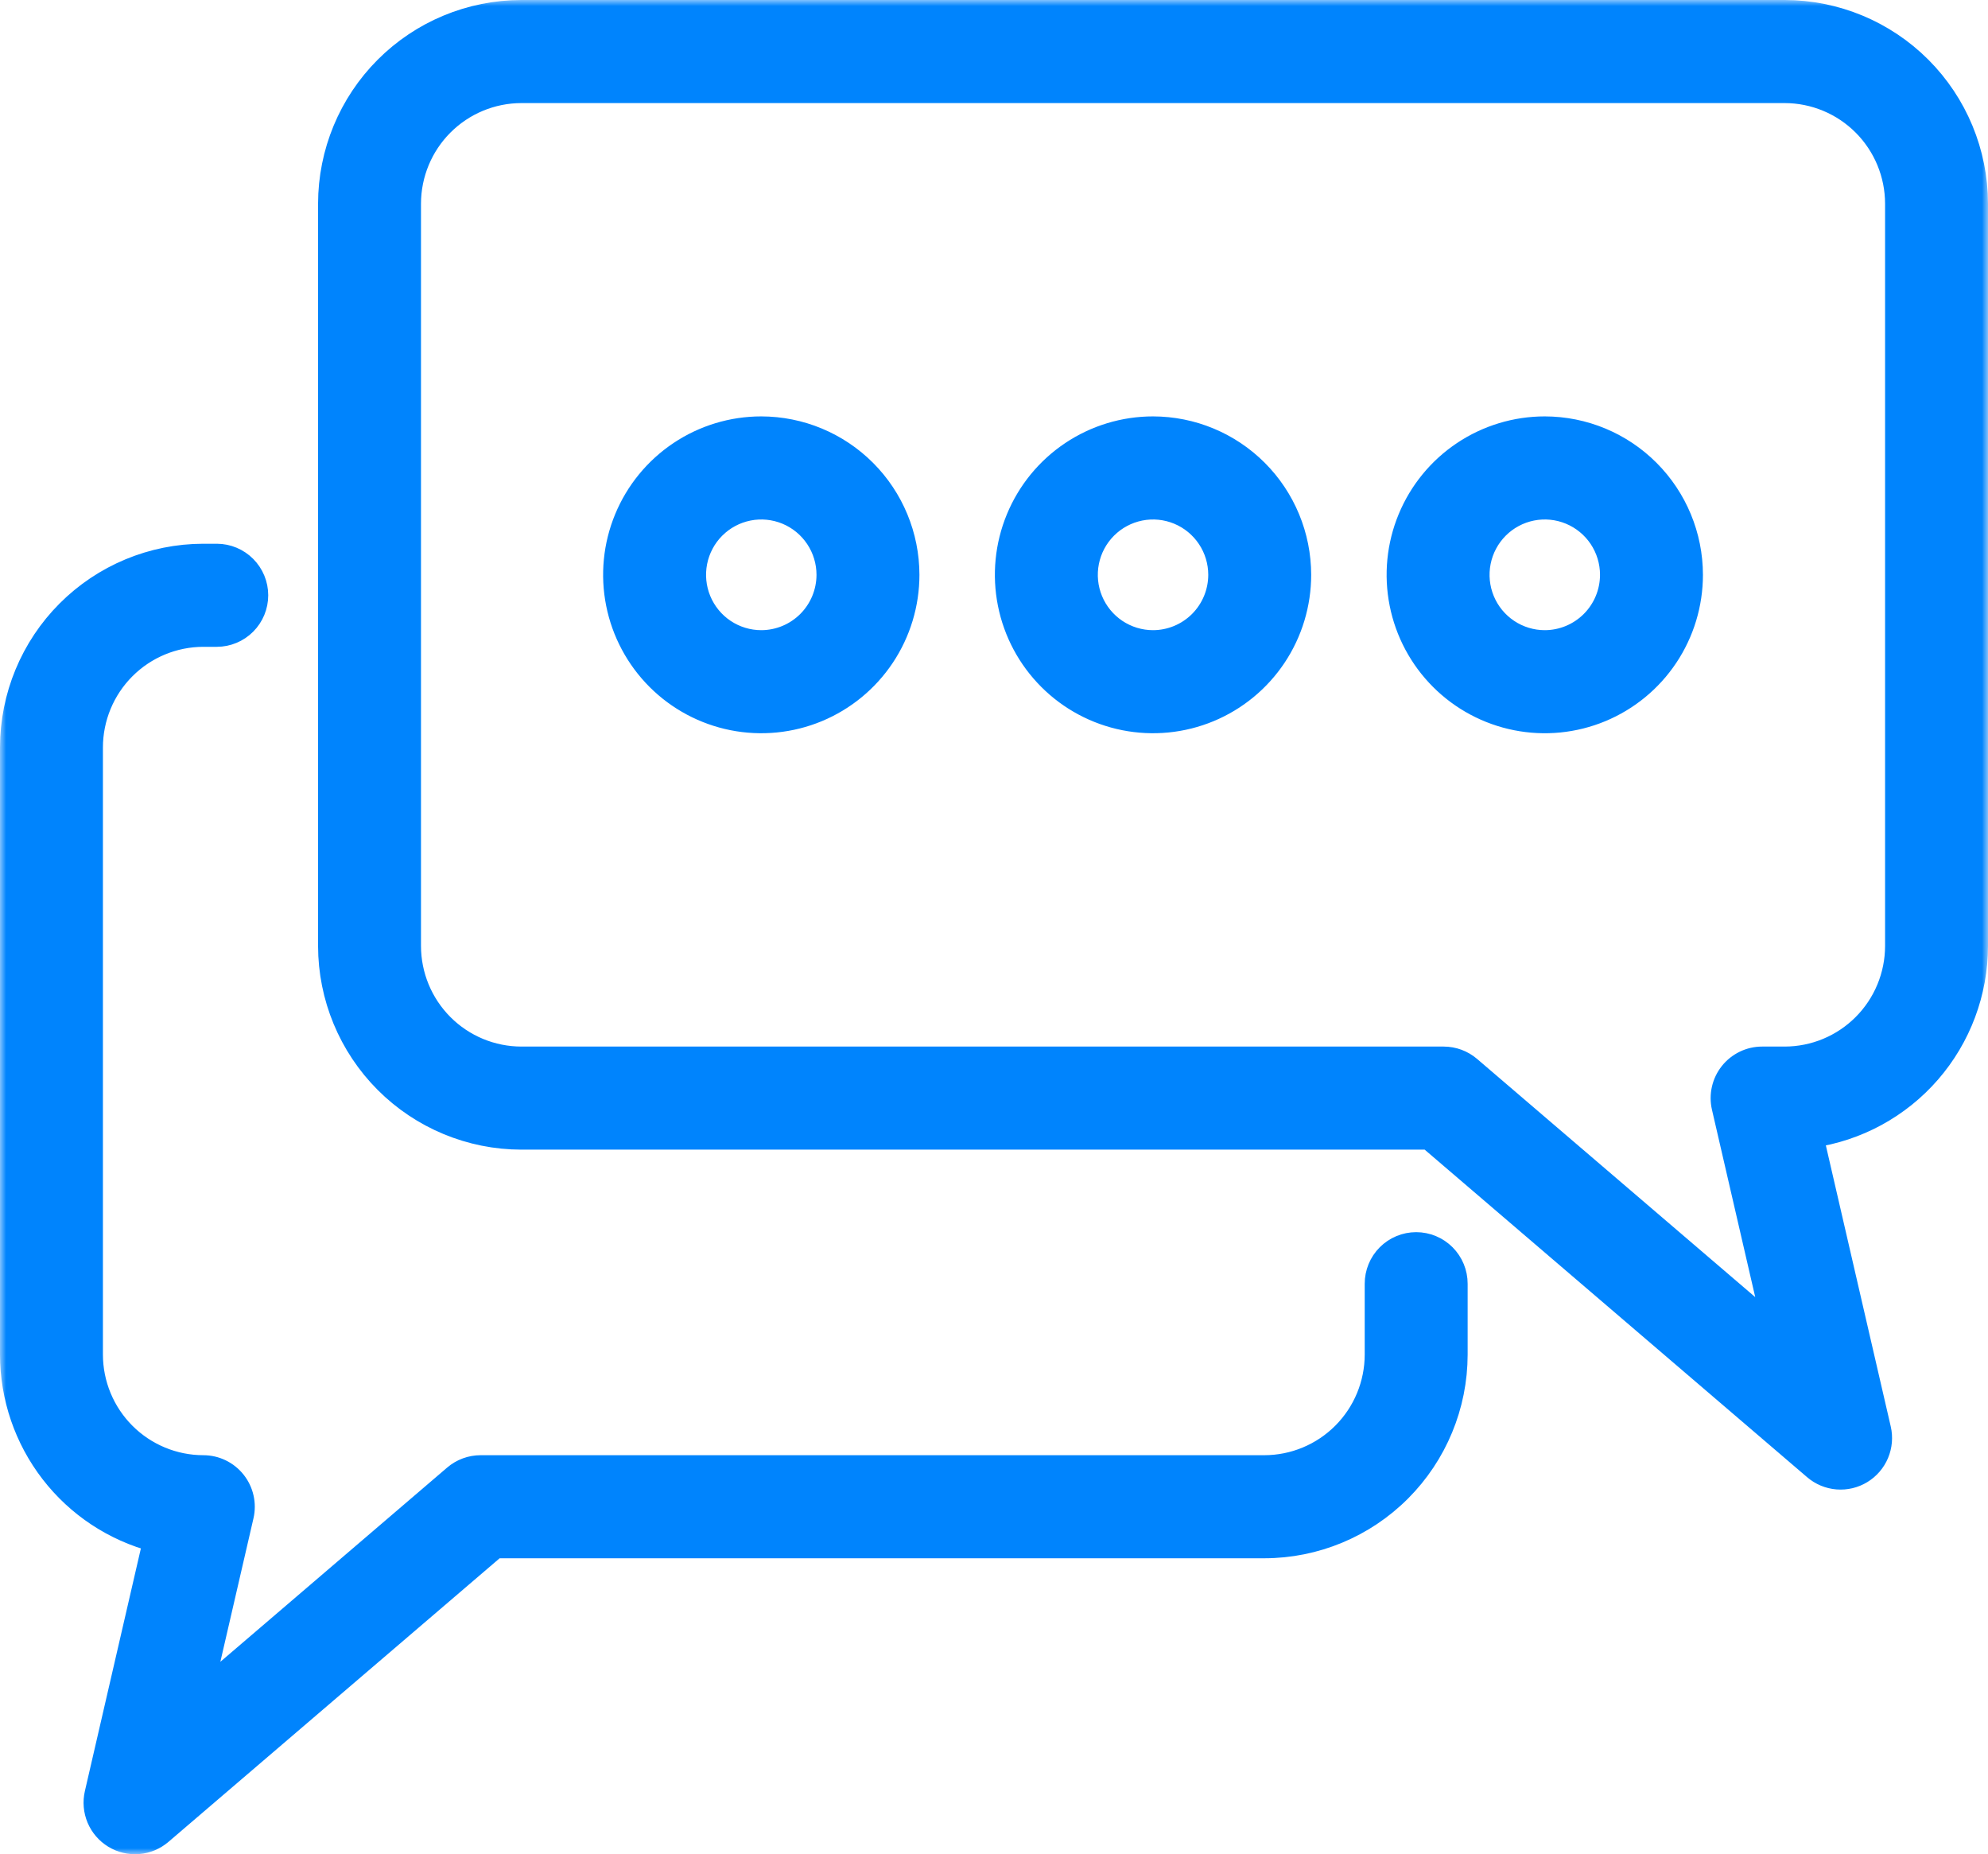 <svg width="163" height="152" viewBox="0 0 163 152" fill="none" xmlns="http://www.w3.org/2000/svg">
<mask id="path-1-outside-1_509_1509" maskUnits="userSpaceOnUse" x="0" y="0" width="163" height="152" fill="black">
<rect fill="white" width="163" height="152"/>
<path d="M119.335 105.238V111.044C119.33 115.205 117.677 119.195 114.74 122.137C111.802 125.079 107.819 126.735 103.664 126.739H40.596L13.163 150.226C12.648 150.667 12.007 150.934 11.331 150.989C10.656 151.044 9.98 150.884 9.401 150.532C8.821 150.18 8.367 149.654 8.104 149.028C7.841 148.403 7.781 147.71 7.934 147.049L12.737 126.239C9.379 125.362 6.405 123.395 4.282 120.646C2.158 117.896 1.004 114.52 1 111.044V61.269C1.005 57.107 2.657 53.118 5.595 50.176C8.533 47.233 12.516 45.578 16.67 45.573H17.78C18.632 45.575 19.449 45.916 20.051 46.52C20.654 47.125 20.992 47.944 20.992 48.798C20.992 49.652 20.654 50.471 20.051 51.076C19.449 51.68 18.632 52.021 17.78 52.023H16.67C14.223 52.026 11.877 53.001 10.146 54.734C8.416 56.468 7.442 58.817 7.439 61.269V111.044C7.442 113.495 8.416 115.845 10.146 117.578C11.877 119.312 14.223 120.287 16.67 120.29C17.155 120.29 17.633 120.399 18.069 120.61C18.505 120.821 18.889 121.128 19.19 121.507C19.492 121.887 19.704 122.33 19.811 122.803C19.918 123.277 19.917 123.768 19.808 124.241L16.41 138.961L37.315 121.063C37.898 120.564 38.64 120.29 39.407 120.29H103.664C106.112 120.287 108.458 119.312 110.188 117.578C111.919 115.845 112.892 113.495 112.895 111.044V105.238C112.894 104.814 112.977 104.394 113.138 104.002C113.299 103.61 113.536 103.253 113.836 102.953C114.135 102.653 114.49 102.415 114.881 102.252C115.272 102.09 115.691 102.006 116.115 102.006C116.538 102.006 116.958 102.09 117.349 102.252C117.74 102.415 118.095 102.653 118.394 102.953C118.693 103.253 118.93 103.61 119.092 104.002C119.253 104.394 119.336 104.814 119.335 105.238ZM162 16.695V77.547C161.995 81.333 160.627 84.99 158.146 87.846C155.664 90.702 152.237 92.565 148.494 93.093L154.051 117.158C154.204 117.819 154.144 118.512 153.881 119.137C153.617 119.763 153.163 120.289 152.584 120.641C152.005 120.993 151.329 121.153 150.653 121.098C149.978 121.043 149.337 120.776 148.822 120.335L117.181 93.242H42.749C38.594 93.237 34.611 91.582 31.674 88.64C28.736 85.697 27.084 81.708 27.079 77.547V16.695C27.084 12.534 28.736 8.545 31.674 5.602C34.611 2.66 38.594 1.005 42.749 1H146.33C150.484 1.005 154.467 2.66 157.405 5.602C160.343 8.545 161.995 12.534 162 16.695ZM155.561 16.695C155.558 14.244 154.584 11.894 152.854 10.161C151.123 8.428 148.777 7.453 146.33 7.45H42.749C40.302 7.453 37.956 8.428 36.225 10.161C34.495 11.894 33.521 14.244 33.518 16.695V77.547C33.521 79.998 34.494 82.348 36.225 84.081C37.955 85.815 40.302 86.79 42.749 86.792H118.369C119.136 86.793 119.878 87.067 120.461 87.566L145.573 109.067L141.341 90.743C141.232 90.27 141.231 89.779 141.338 89.306C141.445 88.833 141.657 88.39 141.959 88.01C142.26 87.63 142.644 87.324 143.08 87.113C143.516 86.902 143.994 86.792 144.479 86.792H146.33C148.777 86.79 151.123 85.815 152.854 84.081C154.585 82.348 155.558 79.998 155.561 77.547L155.561 16.695ZM138.627 47.122C138.627 49.492 137.925 51.81 136.61 53.781C135.295 55.752 133.426 57.288 131.239 58.196C129.052 59.103 126.646 59.34 124.324 58.877C122.003 58.415 119.871 57.273 118.197 55.597C116.523 53.92 115.384 51.784 114.922 49.459C114.46 47.134 114.697 44.724 115.603 42.534C116.509 40.343 118.043 38.471 120.011 37.154C121.979 35.837 124.293 35.134 126.66 35.134C129.833 35.138 132.875 36.402 135.118 38.649C137.362 40.897 138.624 43.944 138.627 47.122ZM132.188 47.122C132.188 46.027 131.864 44.956 131.257 44.045C130.649 43.135 129.786 42.425 128.776 42.006C127.766 41.586 126.654 41.477 125.582 41.69C124.509 41.904 123.524 42.431 122.751 43.205C121.978 43.98 121.451 44.966 121.238 46.04C121.024 47.114 121.134 48.228 121.552 49.24C121.97 50.252 122.679 51.116 123.588 51.725C124.497 52.333 125.566 52.658 126.66 52.658C128.125 52.656 129.53 52.072 130.566 51.035C131.603 49.997 132.186 48.59 132.188 47.122ZM106.506 47.122C106.506 49.492 105.804 51.81 104.489 53.781C103.174 55.752 101.305 57.288 99.118 58.195C96.931 59.102 94.525 59.339 92.204 58.876C89.883 58.414 87.75 57.272 86.077 55.596C84.403 53.919 83.264 51.784 82.802 49.459C82.34 47.134 82.577 44.724 83.483 42.534C84.389 40.343 85.923 38.471 87.891 37.154C89.858 35.837 92.172 35.134 94.539 35.134C97.712 35.138 100.754 36.402 102.998 38.649C105.241 40.897 106.503 43.944 106.506 47.122ZM100.067 47.122C100.067 46.027 99.743 44.956 99.136 44.046C98.528 43.135 97.665 42.425 96.655 42.006C95.645 41.587 94.534 41.477 93.461 41.691C92.389 41.905 91.404 42.432 90.631 43.206C89.858 43.98 89.331 44.967 89.118 46.041C88.904 47.115 89.014 48.228 89.432 49.24C89.85 50.252 90.559 51.116 91.468 51.725C92.377 52.333 93.445 52.658 94.539 52.658C96.004 52.656 97.409 52.072 98.446 51.035C99.482 49.997 100.065 48.59 100.067 47.122ZM74.386 47.122C74.385 49.492 73.683 51.81 72.368 53.781C71.053 55.752 69.184 57.288 66.997 58.195C64.811 59.102 62.404 59.339 60.083 58.876C57.762 58.414 55.63 57.272 53.956 55.596C52.283 53.919 51.143 51.784 50.681 49.459C50.219 47.134 50.456 44.724 51.362 42.534C52.268 40.343 53.802 38.471 55.77 37.154C57.738 35.837 60.051 35.134 62.418 35.134C65.591 35.138 68.633 36.402 70.877 38.649C73.121 40.897 74.382 43.944 74.386 47.122ZM67.946 47.122C67.947 46.027 67.622 44.956 67.015 44.046C66.408 43.135 65.544 42.425 64.534 42.006C63.524 41.587 62.413 41.477 61.34 41.691C60.268 41.905 59.283 42.432 58.51 43.206C57.737 43.98 57.21 44.967 56.997 46.041C56.784 47.115 56.893 48.228 57.311 49.24C57.73 50.252 58.438 51.116 59.347 51.725C60.256 52.333 61.325 52.658 62.418 52.658C63.884 52.656 65.289 52.072 66.325 51.035C67.361 49.997 67.944 48.59 67.946 47.122Z"/>
</mask>
<path d="M119.335 105.238V111.044C119.33 115.205 117.677 119.195 114.74 122.137C111.802 125.079 107.819 126.735 103.664 126.739H40.596L13.163 150.226C12.648 150.667 12.007 150.934 11.331 150.989C10.656 151.044 9.98 150.884 9.401 150.532C8.821 150.18 8.367 149.654 8.104 149.028C7.841 148.403 7.781 147.71 7.934 147.049L12.737 126.239C9.379 125.362 6.405 123.395 4.282 120.646C2.158 117.896 1.004 114.52 1 111.044V61.269C1.005 57.107 2.657 53.118 5.595 50.176C8.533 47.233 12.516 45.578 16.67 45.573H17.78C18.632 45.575 19.449 45.916 20.051 46.52C20.654 47.125 20.992 47.944 20.992 48.798C20.992 49.652 20.654 50.471 20.051 51.076C19.449 51.68 18.632 52.021 17.78 52.023H16.67C14.223 52.026 11.877 53.001 10.146 54.734C8.416 56.468 7.442 58.817 7.439 61.269V111.044C7.442 113.495 8.416 115.845 10.146 117.578C11.877 119.312 14.223 120.287 16.67 120.29C17.155 120.29 17.633 120.399 18.069 120.61C18.505 120.821 18.889 121.128 19.19 121.507C19.492 121.887 19.704 122.33 19.811 122.803C19.918 123.277 19.917 123.768 19.808 124.241L16.41 138.961L37.315 121.063C37.898 120.564 38.64 120.29 39.407 120.29H103.664C106.112 120.287 108.458 119.312 110.188 117.578C111.919 115.845 112.892 113.495 112.895 111.044V105.238C112.894 104.814 112.977 104.394 113.138 104.002C113.299 103.61 113.536 103.253 113.836 102.953C114.135 102.653 114.49 102.415 114.881 102.252C115.272 102.09 115.691 102.006 116.115 102.006C116.538 102.006 116.958 102.09 117.349 102.252C117.74 102.415 118.095 102.653 118.394 102.953C118.693 103.253 118.93 103.61 119.092 104.002C119.253 104.394 119.336 104.814 119.335 105.238ZM162 16.695V77.547C161.995 81.333 160.627 84.99 158.146 87.846C155.664 90.702 152.237 92.565 148.494 93.093L154.051 117.158C154.204 117.819 154.144 118.512 153.881 119.137C153.617 119.763 153.163 120.289 152.584 120.641C152.005 120.993 151.329 121.153 150.653 121.098C149.978 121.043 149.337 120.776 148.822 120.335L117.181 93.242H42.749C38.594 93.237 34.611 91.582 31.674 88.64C28.736 85.697 27.084 81.708 27.079 77.547V16.695C27.084 12.534 28.736 8.545 31.674 5.602C34.611 2.66 38.594 1.005 42.749 1H146.33C150.484 1.005 154.467 2.66 157.405 5.602C160.343 8.545 161.995 12.534 162 16.695ZM155.561 16.695C155.558 14.244 154.584 11.894 152.854 10.161C151.123 8.428 148.777 7.453 146.33 7.45H42.749C40.302 7.453 37.956 8.428 36.225 10.161C34.495 11.894 33.521 14.244 33.518 16.695V77.547C33.521 79.998 34.494 82.348 36.225 84.081C37.955 85.815 40.302 86.79 42.749 86.792H118.369C119.136 86.793 119.878 87.067 120.461 87.566L145.573 109.067L141.341 90.743C141.232 90.27 141.231 89.779 141.338 89.306C141.445 88.833 141.657 88.39 141.959 88.01C142.26 87.63 142.644 87.324 143.08 87.113C143.516 86.902 143.994 86.792 144.479 86.792H146.33C148.777 86.79 151.123 85.815 152.854 84.081C154.585 82.348 155.558 79.998 155.561 77.547L155.561 16.695ZM138.627 47.122C138.627 49.492 137.925 51.81 136.61 53.781C135.295 55.752 133.426 57.288 131.239 58.196C129.052 59.103 126.646 59.34 124.324 58.877C122.003 58.415 119.871 57.273 118.197 55.597C116.523 53.92 115.384 51.784 114.922 49.459C114.46 47.134 114.697 44.724 115.603 42.534C116.509 40.343 118.043 38.471 120.011 37.154C121.979 35.837 124.293 35.134 126.66 35.134C129.833 35.138 132.875 36.402 135.118 38.649C137.362 40.897 138.624 43.944 138.627 47.122ZM132.188 47.122C132.188 46.027 131.864 44.956 131.257 44.045C130.649 43.135 129.786 42.425 128.776 42.006C127.766 41.586 126.654 41.477 125.582 41.69C124.509 41.904 123.524 42.431 122.751 43.205C121.978 43.98 121.451 44.966 121.238 46.04C121.024 47.114 121.134 48.228 121.552 49.24C121.97 50.252 122.679 51.116 123.588 51.725C124.497 52.333 125.566 52.658 126.66 52.658C128.125 52.656 129.53 52.072 130.566 51.035C131.603 49.997 132.186 48.59 132.188 47.122ZM106.506 47.122C106.506 49.492 105.804 51.81 104.489 53.781C103.174 55.752 101.305 57.288 99.118 58.195C96.931 59.102 94.525 59.339 92.204 58.876C89.883 58.414 87.75 57.272 86.077 55.596C84.403 53.919 83.264 51.784 82.802 49.459C82.34 47.134 82.577 44.724 83.483 42.534C84.389 40.343 85.923 38.471 87.891 37.154C89.858 35.837 92.172 35.134 94.539 35.134C97.712 35.138 100.754 36.402 102.998 38.649C105.241 40.897 106.503 43.944 106.506 47.122ZM100.067 47.122C100.067 46.027 99.743 44.956 99.136 44.046C98.528 43.135 97.665 42.425 96.655 42.006C95.645 41.587 94.534 41.477 93.461 41.691C92.389 41.905 91.404 42.432 90.631 43.206C89.858 43.98 89.331 44.967 89.118 46.041C88.904 47.115 89.014 48.228 89.432 49.24C89.85 50.252 90.559 51.116 91.468 51.725C92.377 52.333 93.445 52.658 94.539 52.658C96.004 52.656 97.409 52.072 98.446 51.035C99.482 49.997 100.065 48.59 100.067 47.122ZM74.386 47.122C74.385 49.492 73.683 51.81 72.368 53.781C71.053 55.752 69.184 57.288 66.997 58.195C64.811 59.102 62.404 59.339 60.083 58.876C57.762 58.414 55.63 57.272 53.956 55.596C52.283 53.919 51.143 51.784 50.681 49.459C50.219 47.134 50.456 44.724 51.362 42.534C52.268 40.343 53.802 38.471 55.77 37.154C57.738 35.837 60.051 35.134 62.418 35.134C65.591 35.138 68.633 36.402 70.877 38.649C73.121 40.897 74.382 43.944 74.386 47.122ZM67.946 47.122C67.947 46.027 67.622 44.956 67.015 44.046C66.408 43.135 65.544 42.425 64.534 42.006C63.524 41.587 62.413 41.477 61.34 41.691C60.268 41.905 59.283 42.432 58.51 43.206C57.737 43.98 57.21 44.967 56.997 46.041C56.784 47.115 56.893 48.228 57.311 49.24C57.73 50.252 58.438 51.116 59.347 51.725C60.256 52.333 61.325 52.658 62.418 52.658C63.884 52.656 65.289 52.072 66.325 51.035C67.361 49.997 67.944 48.59 67.946 47.122Z" fill="#0084FD"/>
<path d="M119.335 105.238V111.044C119.33 115.205 117.677 119.195 114.74 122.137C111.802 125.079 107.819 126.735 103.664 126.739H40.596L13.163 150.226C12.648 150.667 12.007 150.934 11.331 150.989C10.656 151.044 9.98 150.884 9.401 150.532C8.821 150.18 8.367 149.654 8.104 149.028C7.841 148.403 7.781 147.71 7.934 147.049L12.737 126.239C9.379 125.362 6.405 123.395 4.282 120.646C2.158 117.896 1.004 114.52 1 111.044V61.269C1.005 57.107 2.657 53.118 5.595 50.176C8.533 47.233 12.516 45.578 16.67 45.573H17.78C18.632 45.575 19.449 45.916 20.051 46.52C20.654 47.125 20.992 47.944 20.992 48.798C20.992 49.652 20.654 50.471 20.051 51.076C19.449 51.68 18.632 52.021 17.78 52.023H16.67C14.223 52.026 11.877 53.001 10.146 54.734C8.416 56.468 7.442 58.817 7.439 61.269V111.044C7.442 113.495 8.416 115.845 10.146 117.578C11.877 119.312 14.223 120.287 16.67 120.29C17.155 120.29 17.633 120.399 18.069 120.61C18.505 120.821 18.889 121.128 19.19 121.507C19.492 121.887 19.704 122.33 19.811 122.803C19.918 123.277 19.917 123.768 19.808 124.241L16.41 138.961L37.315 121.063C37.898 120.564 38.64 120.29 39.407 120.29H103.664C106.112 120.287 108.458 119.312 110.188 117.578C111.919 115.845 112.892 113.495 112.895 111.044V105.238C112.894 104.814 112.977 104.394 113.138 104.002C113.299 103.61 113.536 103.253 113.836 102.953C114.135 102.653 114.49 102.415 114.881 102.252C115.272 102.09 115.691 102.006 116.115 102.006C116.538 102.006 116.958 102.09 117.349 102.252C117.74 102.415 118.095 102.653 118.394 102.953C118.693 103.253 118.93 103.61 119.092 104.002C119.253 104.394 119.336 104.814 119.335 105.238ZM162 16.695V77.547C161.995 81.333 160.627 84.99 158.146 87.846C155.664 90.702 152.237 92.565 148.494 93.093L154.051 117.158C154.204 117.819 154.144 118.512 153.881 119.137C153.617 119.763 153.163 120.289 152.584 120.641C152.005 120.993 151.329 121.153 150.653 121.098C149.978 121.043 149.337 120.776 148.822 120.335L117.181 93.242H42.749C38.594 93.237 34.611 91.582 31.674 88.64C28.736 85.697 27.084 81.708 27.079 77.547V16.695C27.084 12.534 28.736 8.545 31.674 5.602C34.611 2.66 38.594 1.005 42.749 1H146.33C150.484 1.005 154.467 2.66 157.405 5.602C160.343 8.545 161.995 12.534 162 16.695ZM155.561 16.695C155.558 14.244 154.584 11.894 152.854 10.161C151.123 8.428 148.777 7.453 146.33 7.45H42.749C40.302 7.453 37.956 8.428 36.225 10.161C34.495 11.894 33.521 14.244 33.518 16.695V77.547C33.521 79.998 34.494 82.348 36.225 84.081C37.955 85.815 40.302 86.79 42.749 86.792H118.369C119.136 86.793 119.878 87.067 120.461 87.566L145.573 109.067L141.341 90.743C141.232 90.27 141.231 89.779 141.338 89.306C141.445 88.833 141.657 88.39 141.959 88.01C142.26 87.63 142.644 87.324 143.08 87.113C143.516 86.902 143.994 86.792 144.479 86.792H146.33C148.777 86.79 151.123 85.815 152.854 84.081C154.585 82.348 155.558 79.998 155.561 77.547L155.561 16.695ZM138.627 47.122C138.627 49.492 137.925 51.81 136.61 53.781C135.295 55.752 133.426 57.288 131.239 58.196C129.052 59.103 126.646 59.34 124.324 58.877C122.003 58.415 119.871 57.273 118.197 55.597C116.523 53.92 115.384 51.784 114.922 49.459C114.46 47.134 114.697 44.724 115.603 42.534C116.509 40.343 118.043 38.471 120.011 37.154C121.979 35.837 124.293 35.134 126.66 35.134C129.833 35.138 132.875 36.402 135.118 38.649C137.362 40.897 138.624 43.944 138.627 47.122ZM132.188 47.122C132.188 46.027 131.864 44.956 131.257 44.045C130.649 43.135 129.786 42.425 128.776 42.006C127.766 41.586 126.654 41.477 125.582 41.69C124.509 41.904 123.524 42.431 122.751 43.205C121.978 43.98 121.451 44.966 121.238 46.04C121.024 47.114 121.134 48.228 121.552 49.24C121.97 50.252 122.679 51.116 123.588 51.725C124.497 52.333 125.566 52.658 126.66 52.658C128.125 52.656 129.53 52.072 130.566 51.035C131.603 49.997 132.186 48.59 132.188 47.122ZM106.506 47.122C106.506 49.492 105.804 51.81 104.489 53.781C103.174 55.752 101.305 57.288 99.118 58.195C96.931 59.102 94.525 59.339 92.204 58.876C89.883 58.414 87.75 57.272 86.077 55.596C84.403 53.919 83.264 51.784 82.802 49.459C82.34 47.134 82.577 44.724 83.483 42.534C84.389 40.343 85.923 38.471 87.891 37.154C89.858 35.837 92.172 35.134 94.539 35.134C97.712 35.138 100.754 36.402 102.998 38.649C105.241 40.897 106.503 43.944 106.506 47.122ZM100.067 47.122C100.067 46.027 99.743 44.956 99.136 44.046C98.528 43.135 97.665 42.425 96.655 42.006C95.645 41.587 94.534 41.477 93.461 41.691C92.389 41.905 91.404 42.432 90.631 43.206C89.858 43.98 89.331 44.967 89.118 46.041C88.904 47.115 89.014 48.228 89.432 49.24C89.85 50.252 90.559 51.116 91.468 51.725C92.377 52.333 93.445 52.658 94.539 52.658C96.004 52.656 97.409 52.072 98.446 51.035C99.482 49.997 100.065 48.59 100.067 47.122ZM74.386 47.122C74.385 49.492 73.683 51.81 72.368 53.781C71.053 55.752 69.184 57.288 66.997 58.195C64.811 59.102 62.404 59.339 60.083 58.876C57.762 58.414 55.63 57.272 53.956 55.596C52.283 53.919 51.143 51.784 50.681 49.459C50.219 47.134 50.456 44.724 51.362 42.534C52.268 40.343 53.802 38.471 55.77 37.154C57.738 35.837 60.051 35.134 62.418 35.134C65.591 35.138 68.633 36.402 70.877 38.649C73.121 40.897 74.382 43.944 74.386 47.122ZM67.946 47.122C67.947 46.027 67.622 44.956 67.015 44.046C66.408 43.135 65.544 42.425 64.534 42.006C63.524 41.587 62.413 41.477 61.34 41.691C60.268 41.905 59.283 42.432 58.51 43.206C57.737 43.98 57.21 44.967 56.997 46.041C56.784 47.115 56.893 48.228 57.311 49.24C57.73 50.252 58.438 51.116 59.347 51.725C60.256 52.333 61.325 52.658 62.418 52.658C63.884 52.656 65.289 52.072 66.325 51.035C67.361 49.997 67.944 48.59 67.946 47.122Z" stroke="#0084FD" stroke-width="2" mask="url(#path-1-outside-1_509_1509)"/>
</svg>
